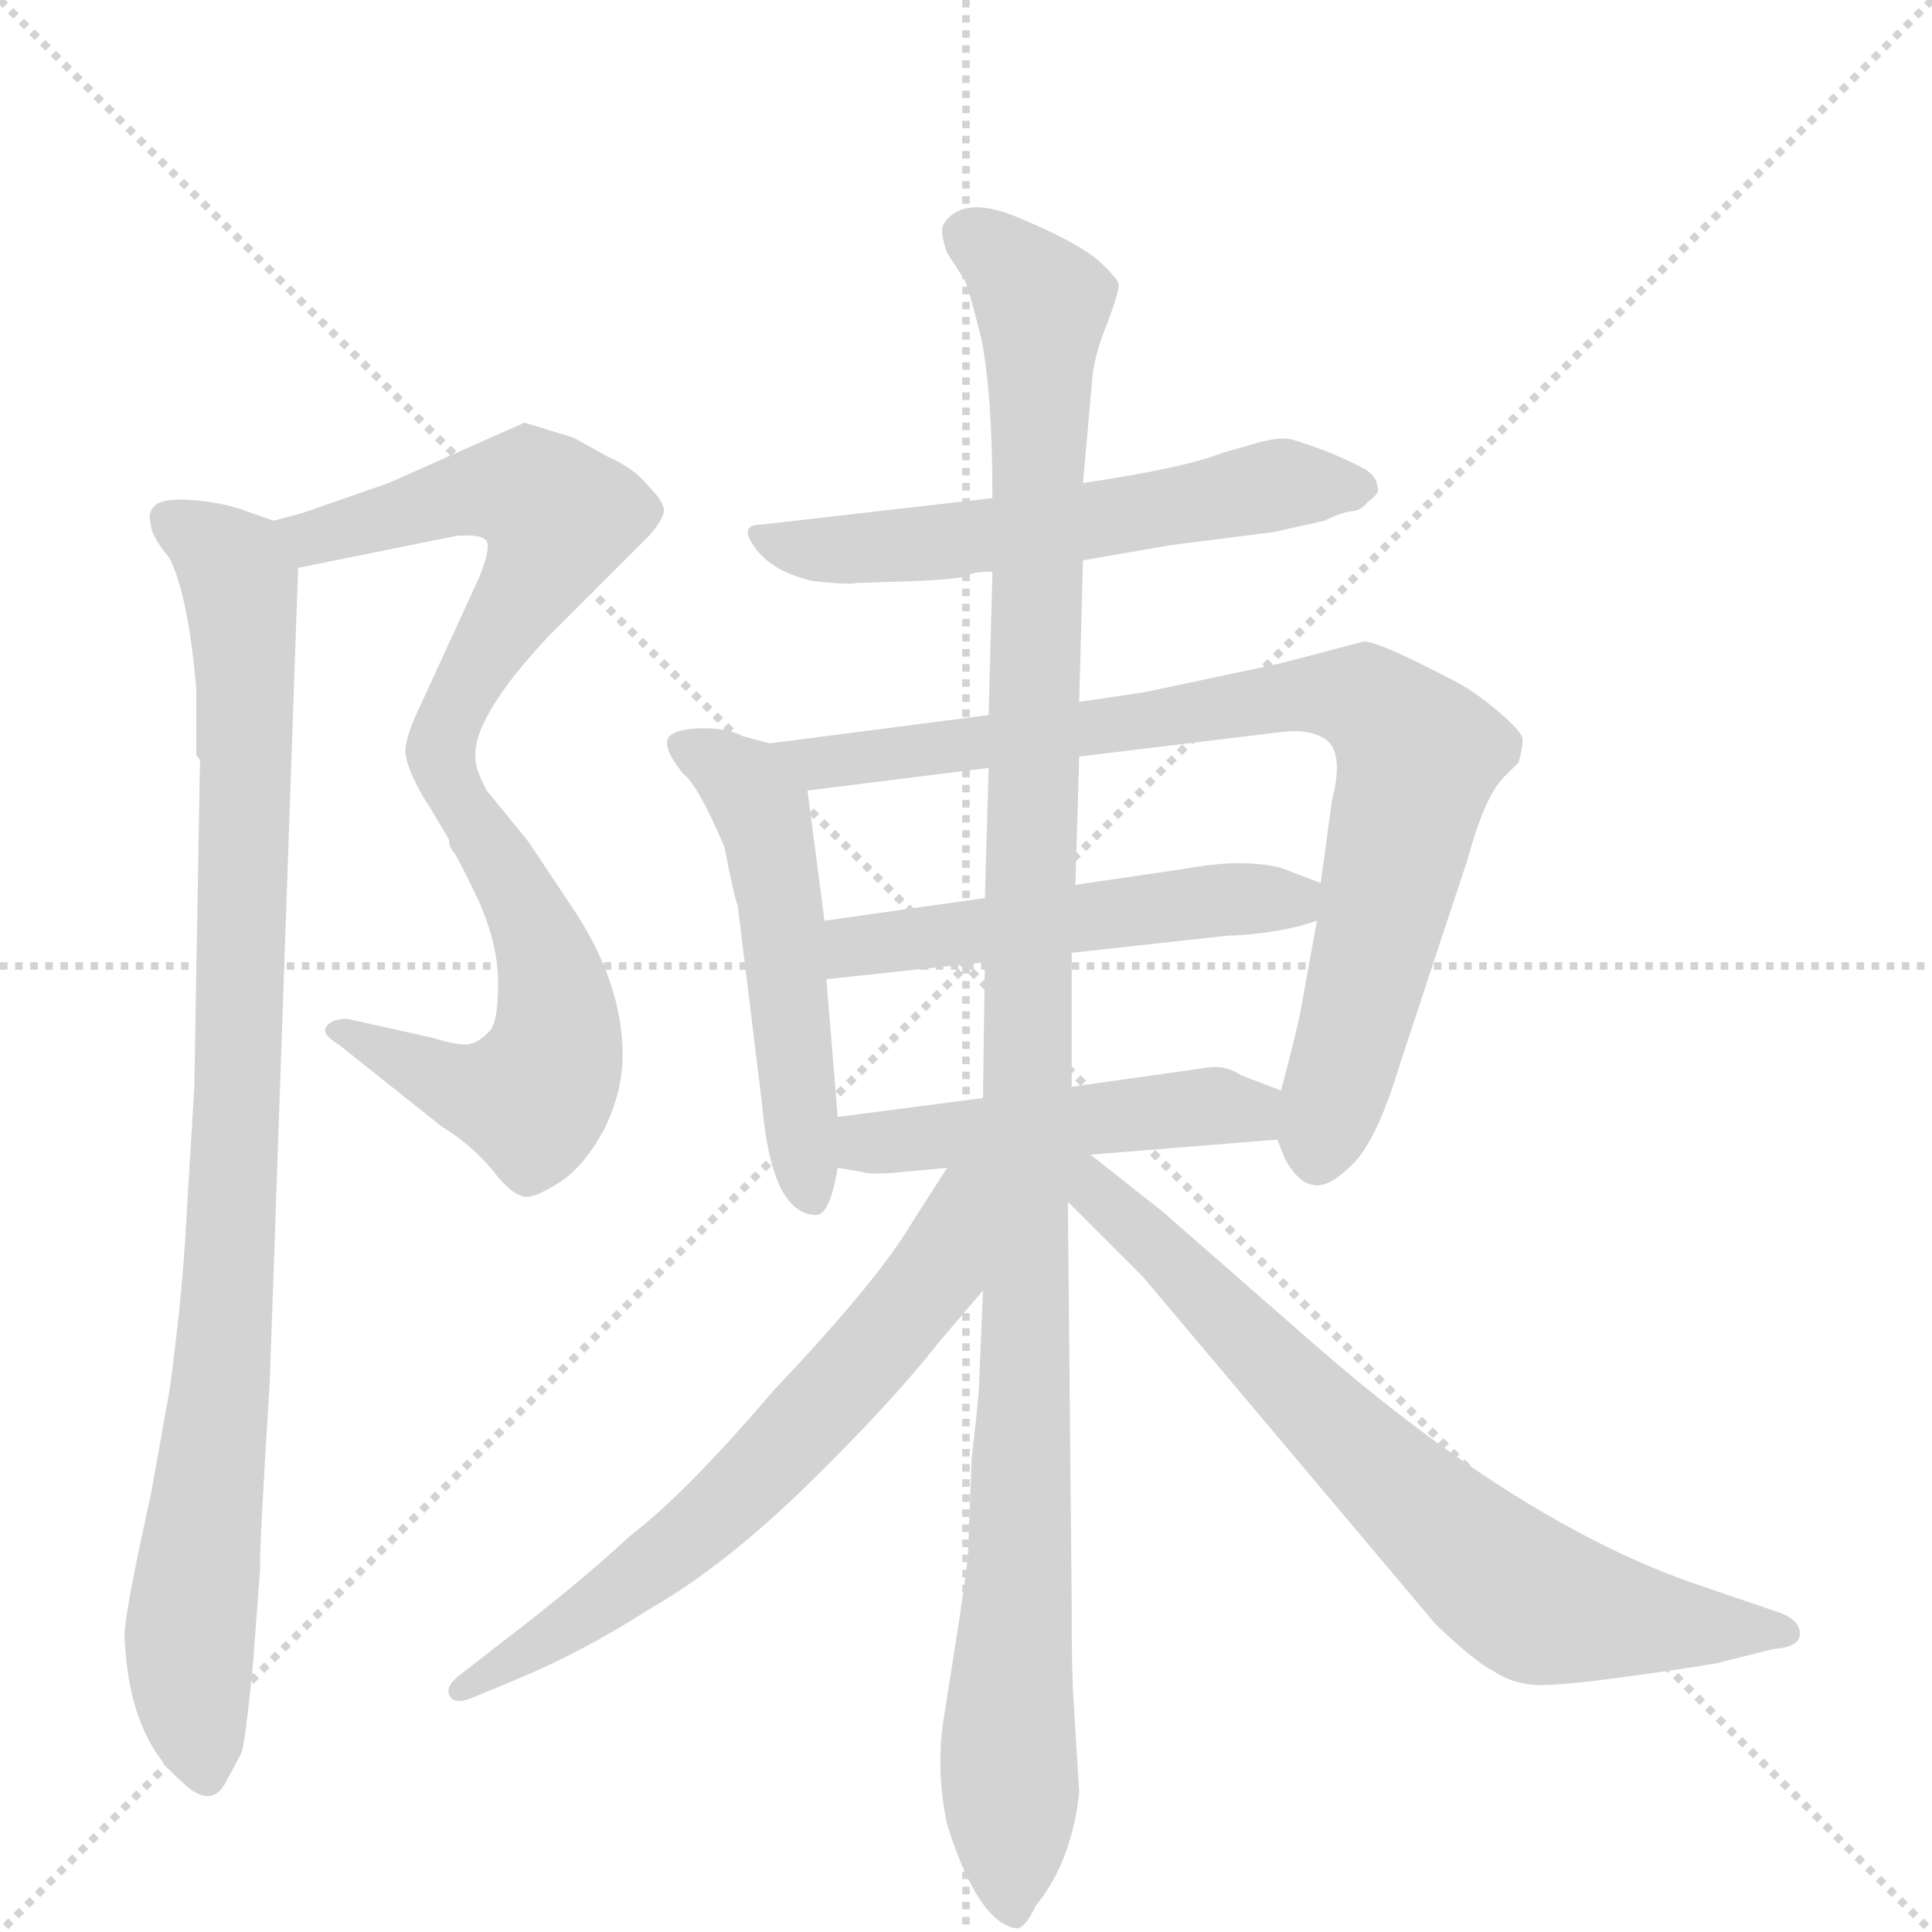 <svg version="1.1" viewBox="0 0 1024 1024" xmlns="http://www.w3.org/2000/svg">
  <g stroke="lightgray" stroke-dasharray="1,1" stroke-width="1" transform="scale(4, 4)">
    <line x1="0" y1="0" x2="256" y2="256"></line>
    <line x1="256" y1="0" x2="0" y2="256"></line>
    <line x1="128" y1="0" x2="128" y2="256"></line>
    <line x1="0" y1="128" x2="256" y2="128"></line>
  </g>
  <g transform="scale(1, -1) translate(0, -848)">
    <style type="text/css">
      
        @keyframes keyframes0 {
          from {
            stroke: blue;
            stroke-dashoffset: 563;
            stroke-width: 128;
          }
          65% {
            animation-timing-function: step-end;
            stroke: blue;
            stroke-dashoffset: 0;
            stroke-width: 128;
          }
          to {
            stroke: black;
            stroke-width: 1024;
          }
        }
        #make-me-a-hanzi-animation-0 {
          animation: keyframes0 0.708s both;
          animation-delay: 0s;
          animation-timing-function: linear;
        }
      
        @keyframes keyframes1 {
          from {
            stroke: blue;
            stroke-dashoffset: 556;
            stroke-width: 128;
          }
          64% {
            animation-timing-function: step-end;
            stroke: blue;
            stroke-dashoffset: 0;
            stroke-width: 128;
          }
          to {
            stroke: black;
            stroke-width: 1024;
          }
        }
        #make-me-a-hanzi-animation-1 {
          animation: keyframes1 0.702s both;
          animation-delay: 0.708s;
          animation-timing-function: linear;
        }
      
        @keyframes keyframes2 {
          from {
            stroke: blue;
            stroke-dashoffset: 940;
            stroke-width: 128;
          }
          75% {
            animation-timing-function: step-end;
            stroke: blue;
            stroke-dashoffset: 0;
            stroke-width: 128;
          }
          to {
            stroke: black;
            stroke-width: 1024;
          }
        }
        #make-me-a-hanzi-animation-2 {
          animation: keyframes2 1.015s both;
          animation-delay: 1.411s;
          animation-timing-function: linear;
        }
      
        @keyframes keyframes3 {
          from {
            stroke: blue;
            stroke-dashoffset: 569;
            stroke-width: 128;
          }
          65% {
            animation-timing-function: step-end;
            stroke: blue;
            stroke-dashoffset: 0;
            stroke-width: 128;
          }
          to {
            stroke: black;
            stroke-width: 1024;
          }
        }
        #make-me-a-hanzi-animation-3 {
          animation: keyframes3 0.713s both;
          animation-delay: 2.426s;
          animation-timing-function: linear;
        }
      
        @keyframes keyframes4 {
          from {
            stroke: blue;
            stroke-dashoffset: 520;
            stroke-width: 128;
          }
          63% {
            animation-timing-function: step-end;
            stroke: blue;
            stroke-dashoffset: 0;
            stroke-width: 128;
          }
          to {
            stroke: black;
            stroke-width: 1024;
          }
        }
        #make-me-a-hanzi-animation-4 {
          animation: keyframes4 0.673s both;
          animation-delay: 3.139s;
          animation-timing-function: linear;
        }
      
        @keyframes keyframes5 {
          from {
            stroke: blue;
            stroke-dashoffset: 832;
            stroke-width: 128;
          }
          73% {
            animation-timing-function: step-end;
            stroke: blue;
            stroke-dashoffset: 0;
            stroke-width: 128;
          }
          to {
            stroke: black;
            stroke-width: 1024;
          }
        }
        #make-me-a-hanzi-animation-5 {
          animation: keyframes5 0.927s both;
          animation-delay: 3.812s;
          animation-timing-function: linear;
        }
      
        @keyframes keyframes6 {
          from {
            stroke: blue;
            stroke-dashoffset: 511;
            stroke-width: 128;
          }
          62% {
            animation-timing-function: step-end;
            stroke: blue;
            stroke-dashoffset: 0;
            stroke-width: 128;
          }
          to {
            stroke: black;
            stroke-width: 1024;
          }
        }
        #make-me-a-hanzi-animation-6 {
          animation: keyframes6 0.666s both;
          animation-delay: 4.739s;
          animation-timing-function: linear;
        }
      
        @keyframes keyframes7 {
          from {
            stroke: blue;
            stroke-dashoffset: 481;
            stroke-width: 128;
          }
          61% {
            animation-timing-function: step-end;
            stroke: blue;
            stroke-dashoffset: 0;
            stroke-width: 128;
          }
          to {
            stroke: black;
            stroke-width: 1024;
          }
        }
        #make-me-a-hanzi-animation-7 {
          animation: keyframes7 0.641s both;
          animation-delay: 5.405s;
          animation-timing-function: linear;
        }
      
        @keyframes keyframes8 {
          from {
            stroke: blue;
            stroke-dashoffset: 1161;
            stroke-width: 128;
          }
          79% {
            animation-timing-function: step-end;
            stroke: blue;
            stroke-dashoffset: 0;
            stroke-width: 128;
          }
          to {
            stroke: black;
            stroke-width: 1024;
          }
        }
        #make-me-a-hanzi-animation-8 {
          animation: keyframes8 1.195s both;
          animation-delay: 6.046s;
          animation-timing-function: linear;
        }
      
        @keyframes keyframes9 {
          from {
            stroke: blue;
            stroke-dashoffset: 649;
            stroke-width: 128;
          }
          68% {
            animation-timing-function: step-end;
            stroke: blue;
            stroke-dashoffset: 0;
            stroke-width: 128;
          }
          to {
            stroke: black;
            stroke-width: 1024;
          }
        }
        #make-me-a-hanzi-animation-9 {
          animation: keyframes9 0.778s both;
          animation-delay: 7.241s;
          animation-timing-function: linear;
        }
      
        @keyframes keyframes10 {
          from {
            stroke: blue;
            stroke-dashoffset: 722;
            stroke-width: 128;
          }
          70% {
            animation-timing-function: step-end;
            stroke: blue;
            stroke-dashoffset: 0;
            stroke-width: 128;
          }
          to {
            stroke: black;
            stroke-width: 1024;
          }
        }
        #make-me-a-hanzi-animation-10 {
          animation: keyframes10 0.838s both;
          animation-delay: 8.019s;
          animation-timing-function: linear;
        }
      
    </style>
    
      <path d="M 158 547 L 242 564 Q 256 565 258 561 Q 260 557 254 542 L 220 468 Q 214 454 215 448 Q 216 441 222 430 C 235 403 248 416 252 446 Q 250 467 290 510 L 344 564 Q 351 572 352 577 Q 352 582 344 590 Q 336 600 322 606 L 304 616 L 278 624 L 206 592 L 160 576 L 145 572 C 116 564 129 541 158 547 Z" fill="lightgray"></path>
    
      <path d="M 222 430 L 238 403 Q 238 399 240 397 Q 242 395 253 372 Q 264 348 264 327 Q 264 305 259 301 Q 254 296 250 295 Q 245 293 229 298 L 184 308 Q 176 308 173 304 Q 170 300 180 294 L 234 251 Q 252 240 264 224 Q 272 215 277 214 Q 282 212 296 221 Q 309 229 320 249 Q 330 269 330 289 Q 330 328 302 369 L 280 402 L 258 429 Q 252 440 252 446 C 245 475 207 456 222 430 Z" fill="lightgray"></path>
    
      <path d="M 104 483 L 104 448 L 106 445 L 103 272 L 98 189 Q 96 157 90 112 L 80 56 Q 66 -7 66 -19 Q 68 -72 96 -96 Q 112 -112 120 -96 L 128 -81 Q 130 -75 134 -35 L 138 18 Q 137 20 143 116 L 158 547 C 159 567 159 567 145 572 L 128 578 Q 116 582 101 583 Q 86 584 82 580 Q 78 576 80 570 Q 80 564 90 552 Q 100 531 104 483 Z" fill="lightgray"></path>
    
      <path d="M 574 551 L 620 559 L 675 566 L 702 572 Q 710 576 716 577 Q 721 577 725 582 Q 732 587 730 590 Q 730 595 724 599 Q 717 603 705 608 Q 692 613 685 615 Q 678 617 662 612 L 648 608 Q 628 600 574 592 L 526 584 L 404 570 Q 391 570 400 558 Q 409 545 431 540 Q 450 538 454 539 L 484 540 Q 509 541 513 543 Q 516 545 526 545 L 574 551 Z" fill="lightgray"></path>
    
      <path d="M 408 454 L 393 458 Q 386 462 373 462 Q 360 462 355 458 Q 350 453 362 438 Q 370 432 384 399 Q 389 373 391 368 L 404 262 Q 409 204 433 204 Q 440 205 444 229 L 444 256 L 438 329 L 437 360 L 428 429 C 425 449 425 449 408 454 Z" fill="lightgray"></path>
    
      <path d="M 723 508 L 677 496 L 606 481 L 572 476 L 524 469 L 408 454 C 378 450 398 425 428 429 L 524 441 L 572 447 L 679 460 Q 696 462 704 455 Q 712 447 706 424 L 700 380 L 698 360 L 690 316 Q 689 308 679 270 L 677 244 L 681 234 Q 688 221 696 220 Q 704 218 717 231 Q 730 244 742 284 L 778 393 Q 787 426 797 436 L 805 444 Q 807 452 807 456 Q 807 460 794 471 Q 781 482 771 487 Q 731 508 723 508 Z" fill="lightgray"></path>
    
      <path d="M 700 380 L 679 388 Q 659 393 631 388 L 570 379 L 522 372 L 437 360 C 407 356 408 326 438 329 L 522 338 L 568 343 L 650 352 Q 678 353 698 360 C 727 369 728 369 700 380 Z" fill="lightgray"></path>
    
      <path d="M 444 229 L 456 227 Q 462 225 480 227 L 502 229 L 578 236 L 677 244 C 707 246 707 259 679 270 L 658 278 Q 649 284 639 282 L 568 272 L 521 266 L 444 256 C 414 252 414 234 444 229 Z" fill="lightgray"></path>
    
      <path d="M 572 476 L 574 551 L 574 592 L 579 648 Q 580 660 587 677 Q 593 693 593 697 Q 593 700 581 711 Q 568 721 539 733 Q 510 745 500 729 Q 498 725 502 714 L 511 700 Q 513 697 520 669 Q 526 640 526 584 L 526 545 L 524 469 L 524 441 L 522 372 L 522 338 L 521 266 L 521 164 L 519 116 Q 519 109 515 75 L 513 23 Q 512 12 506 -26 L 500 -64 Q 496 -91 502 -119 Q 518 -170 538 -174 Q 543 -175 549 -162 Q 568 -139 572 -102 L 569 -53 Q 568 -40 568 0 L 566 211 L 568 272 L 568 343 L 570 379 L 572 447 L 572 476 Z" fill="lightgray"></path>
    
      <path d="M 502 229 L 484 201 Q 466 170 410 111 Q 364 57 334 34 Q 306 8 264 -24 L 246 -38 Q 236 -45 238 -50 Q 240 -56 250 -52 L 274 -42 Q 308 -28 344 -5 Q 384 18 428 61 Q 472 104 498 137 L 521 164 C 582 235 518 254 502 229 Z" fill="lightgray"></path>
    
      <path d="M 566 211 L 606 171 L 761 -13 Q 782 -33 792 -38 Q 801 -44 813 -45 Q 824 -46 867 -40 Q 910 -34 912 -33 L 940 -26 Q 954 -25 954 -18 Q 954 -11 944 -7 L 900 8 Q 806 40 696 136 L 616 206 L 578 236 C 554 255 542 235 566 211 Z" fill="lightgray"></path>
    
    
      <clipPath id="make-me-a-hanzi-clip-0">
        <path d="M 158 547 L 242 564 Q 256 565 258 561 Q 260 557 254 542 L 220 468 Q 214 454 215 448 Q 216 441 222 430 C 235 403 248 416 252 446 Q 250 467 290 510 L 344 564 Q 351 572 352 577 Q 352 582 344 590 Q 336 600 322 606 L 304 616 L 278 624 L 206 592 L 160 576 L 145 572 C 116 564 129 541 158 547 Z"></path>
      </clipPath>
      <path clip-path="url(#make-me-a-hanzi-clip-0)" d="M 154 569 L 166 563 L 235 584 L 270 588 L 287 584 L 297 574 L 225 437" fill="none" id="make-me-a-hanzi-animation-0" stroke-dasharray="435 870" stroke-linecap="round"></path>
    
      <clipPath id="make-me-a-hanzi-clip-1">
        <path d="M 222 430 L 238 403 Q 238 399 240 397 Q 242 395 253 372 Q 264 348 264 327 Q 264 305 259 301 Q 254 296 250 295 Q 245 293 229 298 L 184 308 Q 176 308 173 304 Q 170 300 180 294 L 234 251 Q 252 240 264 224 Q 272 215 277 214 Q 282 212 296 221 Q 309 229 320 249 Q 330 269 330 289 Q 330 328 302 369 L 280 402 L 258 429 Q 252 440 252 446 C 245 475 207 456 222 430 Z"></path>
      </clipPath>
      <path clip-path="url(#make-me-a-hanzi-clip-1)" d="M 248 441 L 246 417 L 281 363 L 294 324 L 290 278 L 282 266 L 255 268 L 180 302" fill="none" id="make-me-a-hanzi-animation-1" stroke-dasharray="428 856" stroke-linecap="round"></path>
    
      <clipPath id="make-me-a-hanzi-clip-2">
        <path d="M 104 483 L 104 448 L 106 445 L 103 272 L 98 189 Q 96 157 90 112 L 80 56 Q 66 -7 66 -19 Q 68 -72 96 -96 Q 112 -112 120 -96 L 128 -81 Q 130 -75 134 -35 L 138 18 Q 137 20 143 116 L 158 547 C 159 567 159 567 145 572 L 128 578 Q 116 582 101 583 Q 86 584 82 580 Q 78 576 80 570 Q 80 564 90 552 Q 100 531 104 483 Z"></path>
      </clipPath>
      <path clip-path="url(#make-me-a-hanzi-clip-2)" d="M 89 573 L 123 549 L 130 508 L 122 173 L 101 -13 L 108 -91" fill="none" id="make-me-a-hanzi-animation-2" stroke-dasharray="812 1624" stroke-linecap="round"></path>
    
      <clipPath id="make-me-a-hanzi-clip-3">
        <path d="M 574 551 L 620 559 L 675 566 L 702 572 Q 710 576 716 577 Q 721 577 725 582 Q 732 587 730 590 Q 730 595 724 599 Q 717 603 705 608 Q 692 613 685 615 Q 678 617 662 612 L 648 608 Q 628 600 574 592 L 526 584 L 404 570 Q 391 570 400 558 Q 409 545 431 540 Q 450 538 454 539 L 484 540 Q 509 541 513 543 Q 516 545 526 545 L 574 551 Z"></path>
      </clipPath>
      <path clip-path="url(#make-me-a-hanzi-clip-3)" d="M 411 561 L 440 556 L 490 560 L 674 591 L 721 590" fill="none" id="make-me-a-hanzi-animation-3" stroke-dasharray="441 882" stroke-linecap="round"></path>
    
      <clipPath id="make-me-a-hanzi-clip-4">
        <path d="M 408 454 L 393 458 Q 386 462 373 462 Q 360 462 355 458 Q 350 453 362 438 Q 370 432 384 399 Q 389 373 391 368 L 404 262 Q 409 204 433 204 Q 440 205 444 229 L 444 256 L 438 329 L 437 360 L 428 429 C 425 449 425 449 408 454 Z"></path>
      </clipPath>
      <path clip-path="url(#make-me-a-hanzi-clip-4)" d="M 361 454 L 394 434 L 408 405 L 431 213" fill="none" id="make-me-a-hanzi-animation-4" stroke-dasharray="392 784" stroke-linecap="round"></path>
    
      <clipPath id="make-me-a-hanzi-clip-5">
        <path d="M 723 508 L 677 496 L 606 481 L 572 476 L 524 469 L 408 454 C 378 450 398 425 428 429 L 524 441 L 572 447 L 679 460 Q 696 462 704 455 Q 712 447 706 424 L 700 380 L 698 360 L 690 316 Q 689 308 679 270 L 677 244 L 681 234 Q 688 221 696 220 Q 704 218 717 231 Q 730 244 742 284 L 778 393 Q 787 426 797 436 L 805 444 Q 807 452 807 456 Q 807 460 794 471 Q 781 482 771 487 Q 731 508 723 508 Z"></path>
      </clipPath>
      <path clip-path="url(#make-me-a-hanzi-clip-5)" d="M 415 453 L 435 443 L 689 480 L 723 478 L 733 471 L 752 448 L 698 234" fill="none" id="make-me-a-hanzi-animation-5" stroke-dasharray="704 1408" stroke-linecap="round"></path>
    
      <clipPath id="make-me-a-hanzi-clip-6">
        <path d="M 700 380 L 679 388 Q 659 393 631 388 L 570 379 L 522 372 L 437 360 C 407 356 408 326 438 329 L 522 338 L 568 343 L 650 352 Q 678 353 698 360 C 727 369 728 369 700 380 Z"></path>
      </clipPath>
      <path clip-path="url(#make-me-a-hanzi-clip-6)" d="M 444 337 L 460 348 L 652 372 L 685 371 L 692 376" fill="none" id="make-me-a-hanzi-animation-6" stroke-dasharray="383 766" stroke-linecap="round"></path>
    
      <clipPath id="make-me-a-hanzi-clip-7">
        <path d="M 444 229 L 456 227 Q 462 225 480 227 L 502 229 L 578 236 L 677 244 C 707 246 707 259 679 270 L 658 278 Q 649 284 639 282 L 568 272 L 521 266 L 444 256 C 414 252 414 234 444 229 Z"></path>
      </clipPath>
      <path clip-path="url(#make-me-a-hanzi-clip-7)" d="M 451 236 L 460 242 L 635 262 L 662 259 L 669 251" fill="none" id="make-me-a-hanzi-animation-7" stroke-dasharray="353 706" stroke-linecap="round"></path>
    
      <clipPath id="make-me-a-hanzi-clip-8">
        <path d="M 572 476 L 574 551 L 574 592 L 579 648 Q 580 660 587 677 Q 593 693 593 697 Q 593 700 581 711 Q 568 721 539 733 Q 510 745 500 729 Q 498 725 502 714 L 511 700 Q 513 697 520 669 Q 526 640 526 584 L 526 545 L 524 469 L 524 441 L 522 372 L 522 338 L 521 266 L 521 164 L 519 116 Q 519 109 515 75 L 513 23 Q 512 12 506 -26 L 500 -64 Q 496 -91 502 -119 Q 518 -170 538 -174 Q 543 -175 549 -162 Q 568 -139 572 -102 L 569 -53 Q 568 -40 568 0 L 566 211 L 568 272 L 568 343 L 570 379 L 572 447 L 572 476 Z"></path>
      </clipPath>
      <path clip-path="url(#make-me-a-hanzi-clip-8)" d="M 513 723 L 538 706 L 553 680 L 537 -165" fill="none" id="make-me-a-hanzi-animation-8" stroke-dasharray="1033 2066" stroke-linecap="round"></path>
    
      <clipPath id="make-me-a-hanzi-clip-9">
        <path d="M 502 229 L 484 201 Q 466 170 410 111 Q 364 57 334 34 Q 306 8 264 -24 L 246 -38 Q 236 -45 238 -50 Q 240 -56 250 -52 L 274 -42 Q 308 -28 344 -5 Q 384 18 428 61 Q 472 104 498 137 L 521 164 C 582 235 518 254 502 229 Z"></path>
      </clipPath>
      <path clip-path="url(#make-me-a-hanzi-clip-9)" d="M 517 224 L 508 218 L 496 173 L 395 60 L 315 -5 L 245 -46" fill="none" id="make-me-a-hanzi-animation-9" stroke-dasharray="521 1042" stroke-linecap="round"></path>
    
      <clipPath id="make-me-a-hanzi-clip-10">
        <path d="M 566 211 L 606 171 L 761 -13 Q 782 -33 792 -38 Q 801 -44 813 -45 Q 824 -46 867 -40 Q 910 -34 912 -33 L 940 -26 Q 954 -25 954 -18 Q 954 -11 944 -7 L 900 8 Q 806 40 696 136 L 616 206 L 578 236 C 554 255 542 235 566 211 Z"></path>
      </clipPath>
      <path clip-path="url(#make-me-a-hanzi-clip-10)" d="M 573 229 L 580 215 L 795 11 L 823 -4 L 945 -16" fill="none" id="make-me-a-hanzi-animation-10" stroke-dasharray="594 1188" stroke-linecap="round"></path>
    
  </g>
</svg>